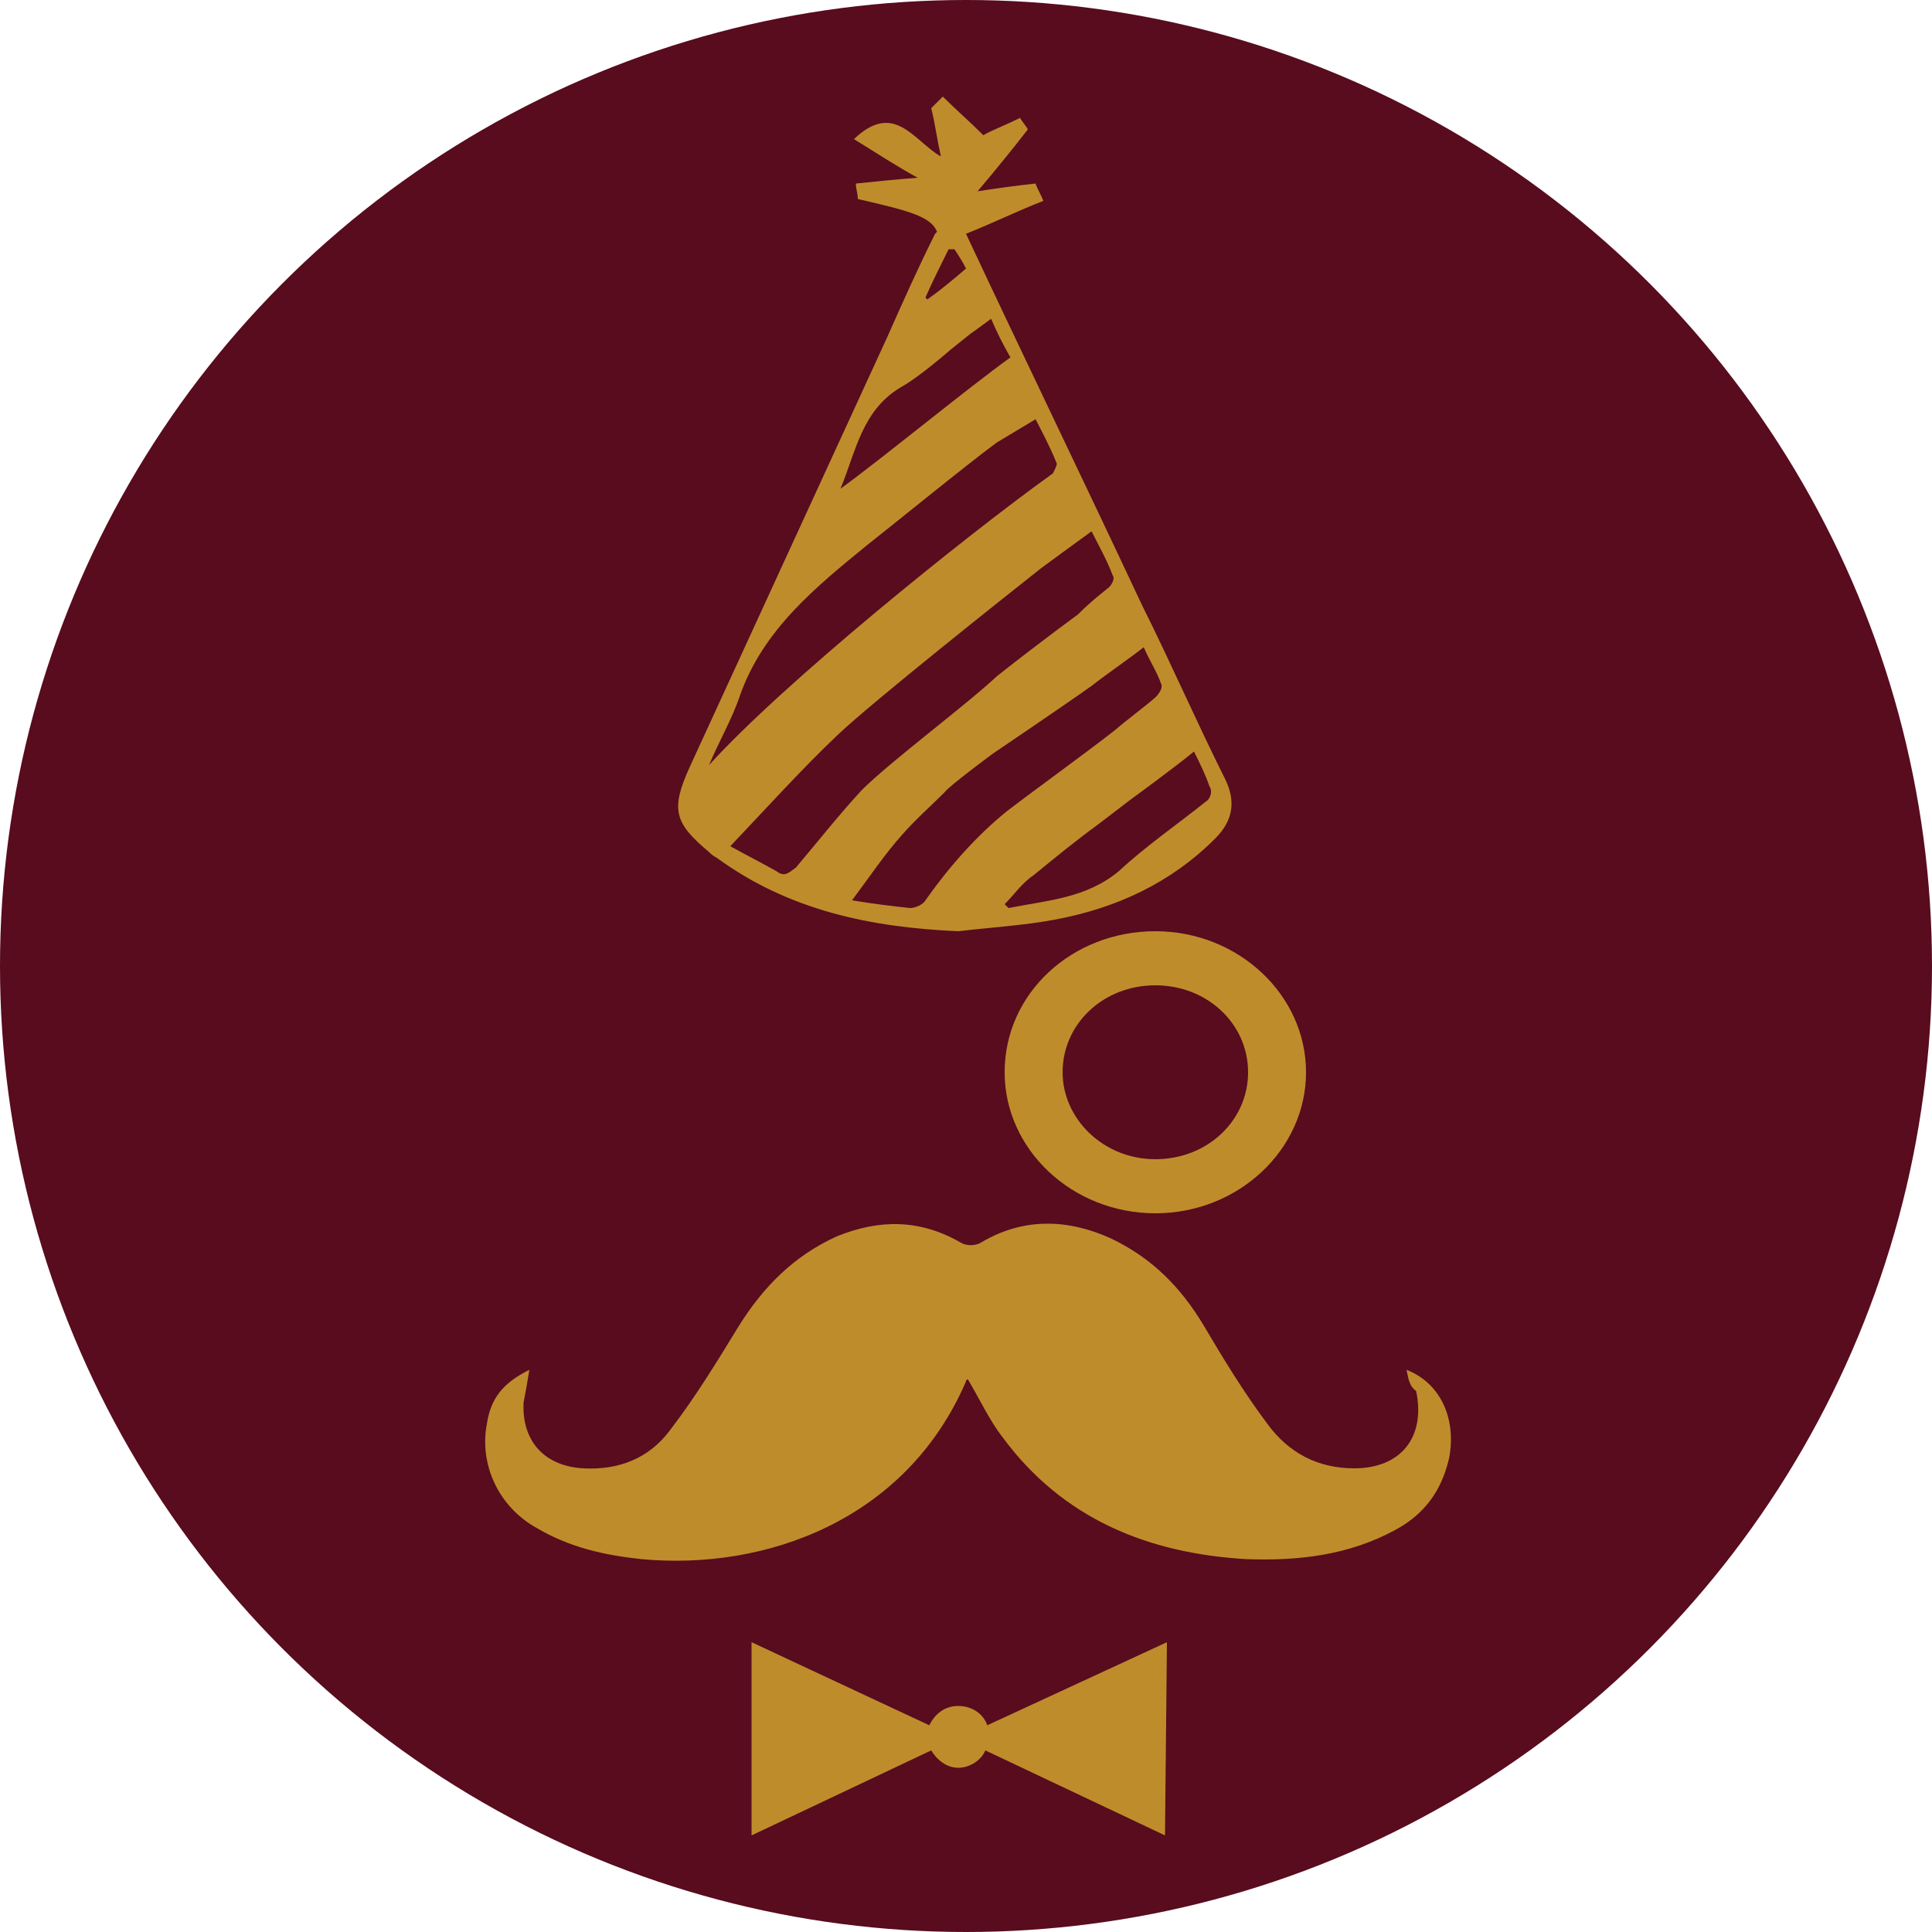 <?xml version="1.0" encoding="utf-8"?>
<!-- Generator: Adobe Illustrator 20.1.0, SVG Export Plug-In . SVG Version: 6.00 Build 0)  -->
<svg version="1.1" id="Layer_1" xmlns="http://www.w3.org/2000/svg" xmlns:xlink="http://www.w3.org/1999/xlink" x="0px" y="0px"
	 viewBox="0 0 100 100" style="enable-background:new 0 0 100 100;" xml:space="preserve">
<style type="text/css">
	.st0{fill:#580C1E;}
	.st1{fill:#BF8C2C;}
	.st2{fill:none;}
</style>
<circle class="st0" cx="50" cy="50" r="50"/>
<g>
	<g>
		<path class="st1" d="M60.4,85l-9.3,4.3c-0.2-0.6-0.8-1-1.5-1c-0.7,0-1.2,0.4-1.5,1L38.9,85l0,10l9.3-4.4c0.3,0.5,0.8,0.9,1.4,0.9
			c0.6,0,1.2-0.4,1.4-0.9l9.3,4.4L60.4,85z"/>
		<path class="st1" d="M72.8,70.9c1.8,0.7,2.6,2.6,2.2,4.6c-0.4,1.7-1.3,2.9-2.8,3.7c-2.4,1.3-5,1.6-7.7,1.5
			c-5.1-0.3-9.5-2.1-12.6-6.3c-0.7-0.9-1.2-2-1.8-3c0,0-0.1,0-0.1,0.1c-3.1,7.2-10.4,9.8-16.8,9.2c-1.9-0.2-3.7-0.6-5.4-1.6
			c-2-1.1-3-3.3-2.6-5.4c0.2-1.3,0.8-2.1,2.2-2.8c-0.1,0.6-0.2,1.2-0.3,1.7c-0.1,2,1.1,3.3,3.1,3.4c1.8,0.1,3.4-0.5,4.5-2
			c1.3-1.7,2.4-3.5,3.5-5.3c1.3-2.1,2.9-3.7,5.1-4.7c2.2-0.9,4.3-0.9,6.4,0.3c0.3,0.2,0.8,0.2,1.1,0c2.2-1.3,4.5-1.2,6.7-0.2
			c2.1,1,3.6,2.5,4.8,4.5c1,1.7,2.1,3.5,3.3,5.1c1.1,1.5,2.6,2.3,4.5,2.3c2.4,0,3.7-1.6,3.2-4C72.9,71.7,72.9,71.3,72.8,70.9z"/>
		<path class="st1" d="M52,55.5c0,4,3.5,7.3,7.8,7.3s7.8-3.3,7.8-7.3c0-4-3.5-7.3-7.8-7.3S52,51.4,52,55.5z M55,55.5
			c0-2.5,2.1-4.5,4.8-4.5s4.8,2,4.8,4.5c0,2.5-2.1,4.5-4.8,4.5S55,57.9,55,55.5z"/>
		<g>
			<path class="st2" d="M50,13.8c-0.2-0.3-0.4-0.6-0.6-1c-0.1,0-0.2,0-0.3,0c-0.4,0.8-0.8,1.7-1.2,2.5c0,0,0.1,0.1,0.1,0.1
				C48.7,14.9,49.3,14.4,50,13.8z"/>
			<path class="st2" d="M51.2,16.5c-0.4,0.3-1.1,0.8-1.1,0.8l-1,0.8c0,0-1.6,1.3-2.5,1.9c-2.1,1.2-2.3,3.4-3.2,5.3
				c2.1-1.6,6.7-5.3,8.8-6.8C51.9,17.8,51.6,17.2,51.2,16.5z"/>
			<path class="st2" d="M54.5,24.4L54.5,24.4c0.1-0.1,0.2-0.4,0.2-0.5c-0.3-0.8-1.1-2.3-1.1-2.3l-2,1.2c-1.4,1-5.3,4.2-6.7,5.3
				c-2.8,2.2-5.5,4.4-6.6,7.8c-0.4,1.3-1.1,2.4-1.6,3.6C40.5,35.4,49.9,27.8,54.5,24.4z"/>
			<path class="st2" d="M61.9,39c-1.1,0.8-3.3,2.5-3.3,2.5s-1.3,1-1.7,1.3c-1.1,0.8-2.2,1.7-3.3,2.6c-0.5,0.5-1,1-1.5,1.5
				c0.1,0.1,0.1,0.1,0.2,0.2c2-0.4,4.1-0.5,5.7-1.9c1.5-1.3,3-2.4,4.5-3.6c0.2-0.2,0.4-0.5,0.3-0.8C62.5,40.2,62.2,39.6,61.9,39z"/>
			<path class="st2" d="M51.5,34.9c1-0.8,3.1-2.4,4.2-3.2c0-0.1,0.1-0.1,0.1-0.1c0.5-0.4,1-0.8,1.5-1.3c0.1-0.1,0.2-0.4,0.2-0.6
				c-0.3-0.8-0.7-1.5-1.1-2.3c0,0-2.2,1.6-2.6,1.9c-2,1.5-8.7,6.9-10.5,8.6c-1.9,1.8-3.6,3.8-5.6,5.8c1,0.5,1.7,0.9,2.4,1.3
				c0.4,0.3,0.6,0.1,0.9-0.2c1.1-1.4,2.1-2.8,3.4-4C46,39.3,49.8,36.4,51.5,34.9z"/>
			<path class="st2" d="M57.8,37.8c0.7-0.6,1.4-1.1,2.1-1.7c0.2-0.1,0.3-0.5,0.3-0.7c-0.2-0.6-0.6-1.3-0.9-1.9
				c-0.9,0.7-1.7,1.3-2.7,2c0,0,0,0,0,0c-1.4,1-5.1,3.5-5.1,3.5s-2.2,1.7-2.5,2c-0.7,0.8-1.5,1.4-2.2,2.2c-0.9,1-1.7,2.2-2.6,3.4
				c1.2,0.1,2.1,0.3,3,0.4c0.3,0,0.6-0.2,0.8-0.4c1.2-1.8,2.6-3.3,4.3-4.6C53.5,40.9,56.4,38.9,57.8,37.8z"/>
			<path class="st1" d="M63.4,40.3c-1.5-3-2.8-6-4.3-9c-3-6.4-6.1-12.8-9.1-19.2h0c0,0,0,0,0,0c1.5-0.6,2.7-1.2,4-1.7
				c-0.1-0.3-0.3-0.6-0.4-0.9c-0.9,0.1-1.7,0.2-3,0.4c1.1-1.3,1.9-2.3,2.6-3.2c-0.1-0.2-0.3-0.4-0.4-0.6c-0.8,0.4-1.6,0.7-1.9,0.9
				c-0.7-0.7-1.4-1.3-2.1-2c-0.2,0.2-0.4,0.4-0.6,0.6c0.2,0.8,0.3,1.6,0.5,2.5c-1.4-0.8-2.4-2.9-4.5-0.9c1.3,0.8,2.2,1.4,3.3,2
				c-1.3,0.1-2.2,0.2-3.2,0.3c0,0.3,0.1,0.5,0.1,0.8c2.6,0.6,3.8,0.9,4.1,1.7c0,0-0.1,0.1-0.1,0.1c-0.9,1.8-1.7,3.6-2.5,5.4
				c-3.4,7.4-6.8,14.8-10.2,22.2c-1,2.2-0.8,2.9,1,4.4c0.1,0.1,0.2,0.2,0.4,0.3c3.7,2.7,7.9,3.6,12.5,3.8c1.7-0.2,3.4-0.3,5-0.6
				c3.2-0.6,6-1.9,8.3-4.2C63.8,42.5,64,41.5,63.4,40.3z M49.1,12.9c0.1,0,0.2,0,0.3,0c0.2,0.3,0.4,0.6,0.6,1
				c-0.7,0.6-1.3,1.1-2,1.6c0,0-0.1-0.1-0.1-0.1C48.3,14.5,48.7,13.7,49.1,12.9z M46.7,20c0.9-0.5,2.5-1.9,2.5-1.9l1-0.8
				c0,0,0.7-0.5,1.1-0.8c0.3,0.7,0.6,1.3,1,2c-2.1,1.5-6.6,5.2-8.8,6.8C44.3,23.4,44.6,21.2,46.7,20z M36.7,39.6
				c0.5-1.2,1.2-2.4,1.6-3.6c1.2-3.4,3.9-5.6,6.6-7.8c1.4-1.1,5.2-4.2,6.7-5.3l2-1.2c0,0,0.8,1.5,1.1,2.3c0,0.1-0.1,0.3-0.2,0.5v0
				C49.9,27.8,40.5,35.4,36.7,39.6z M40.2,45.1c-0.7-0.4-1.5-0.8-2.4-1.3c1.9-2,3.7-4,5.6-5.8c1.8-1.7,8.6-7.1,10.5-8.6
				c0.4-0.3,2.6-1.9,2.6-1.9c0.4,0.8,0.8,1.5,1.1,2.3c0.1,0.1,0,0.4-0.2,0.6c-0.5,0.4-1,0.8-1.5,1.3c0,0-0.1,0.1-0.1,0.1
				c-1.1,0.8-3.2,2.4-4.2,3.2c-1.6,1.5-5.5,4.4-7,5.9c-1.2,1.3-2.3,2.7-3.4,4C40.8,45.2,40.6,45.4,40.2,45.1z M47.9,46.6
				c-0.1,0.2-0.5,0.4-0.8,0.4c-0.9-0.1-1.8-0.2-3-0.4c0.9-1.2,1.7-2.4,2.6-3.4c0.7-0.8,1.5-1.5,2.2-2.2c0.2-0.3,2.5-2,2.5-2
				s3.7-2.5,5.1-3.5c0,0,0,0,0,0c0.9-0.7,1.8-1.3,2.7-2c0.3,0.7,0.7,1.3,0.9,1.9c0.1,0.2-0.1,0.5-0.3,0.7c-0.7,0.6-1.4,1.1-2.1,1.7
				c-1.4,1.1-4.3,3.2-5.6,4.2C50.5,43.3,49.1,44.9,47.9,46.6z M62.4,41.5c-1.5,1.2-3.1,2.3-4.5,3.6c-1.7,1.4-3.7,1.5-5.7,1.9
				c-0.1-0.1-0.1-0.1-0.2-0.2c0.5-0.5,0.9-1.1,1.5-1.5c1.1-0.9,2.2-1.8,3.3-2.6c0.4-0.3,1.7-1.3,1.7-1.3s2.2-1.6,3.3-2.5
				c0.3,0.6,0.6,1.2,0.8,1.8C62.8,41,62.6,41.4,62.4,41.5z"/>
		</g>
	</g>
</g>
</svg>
